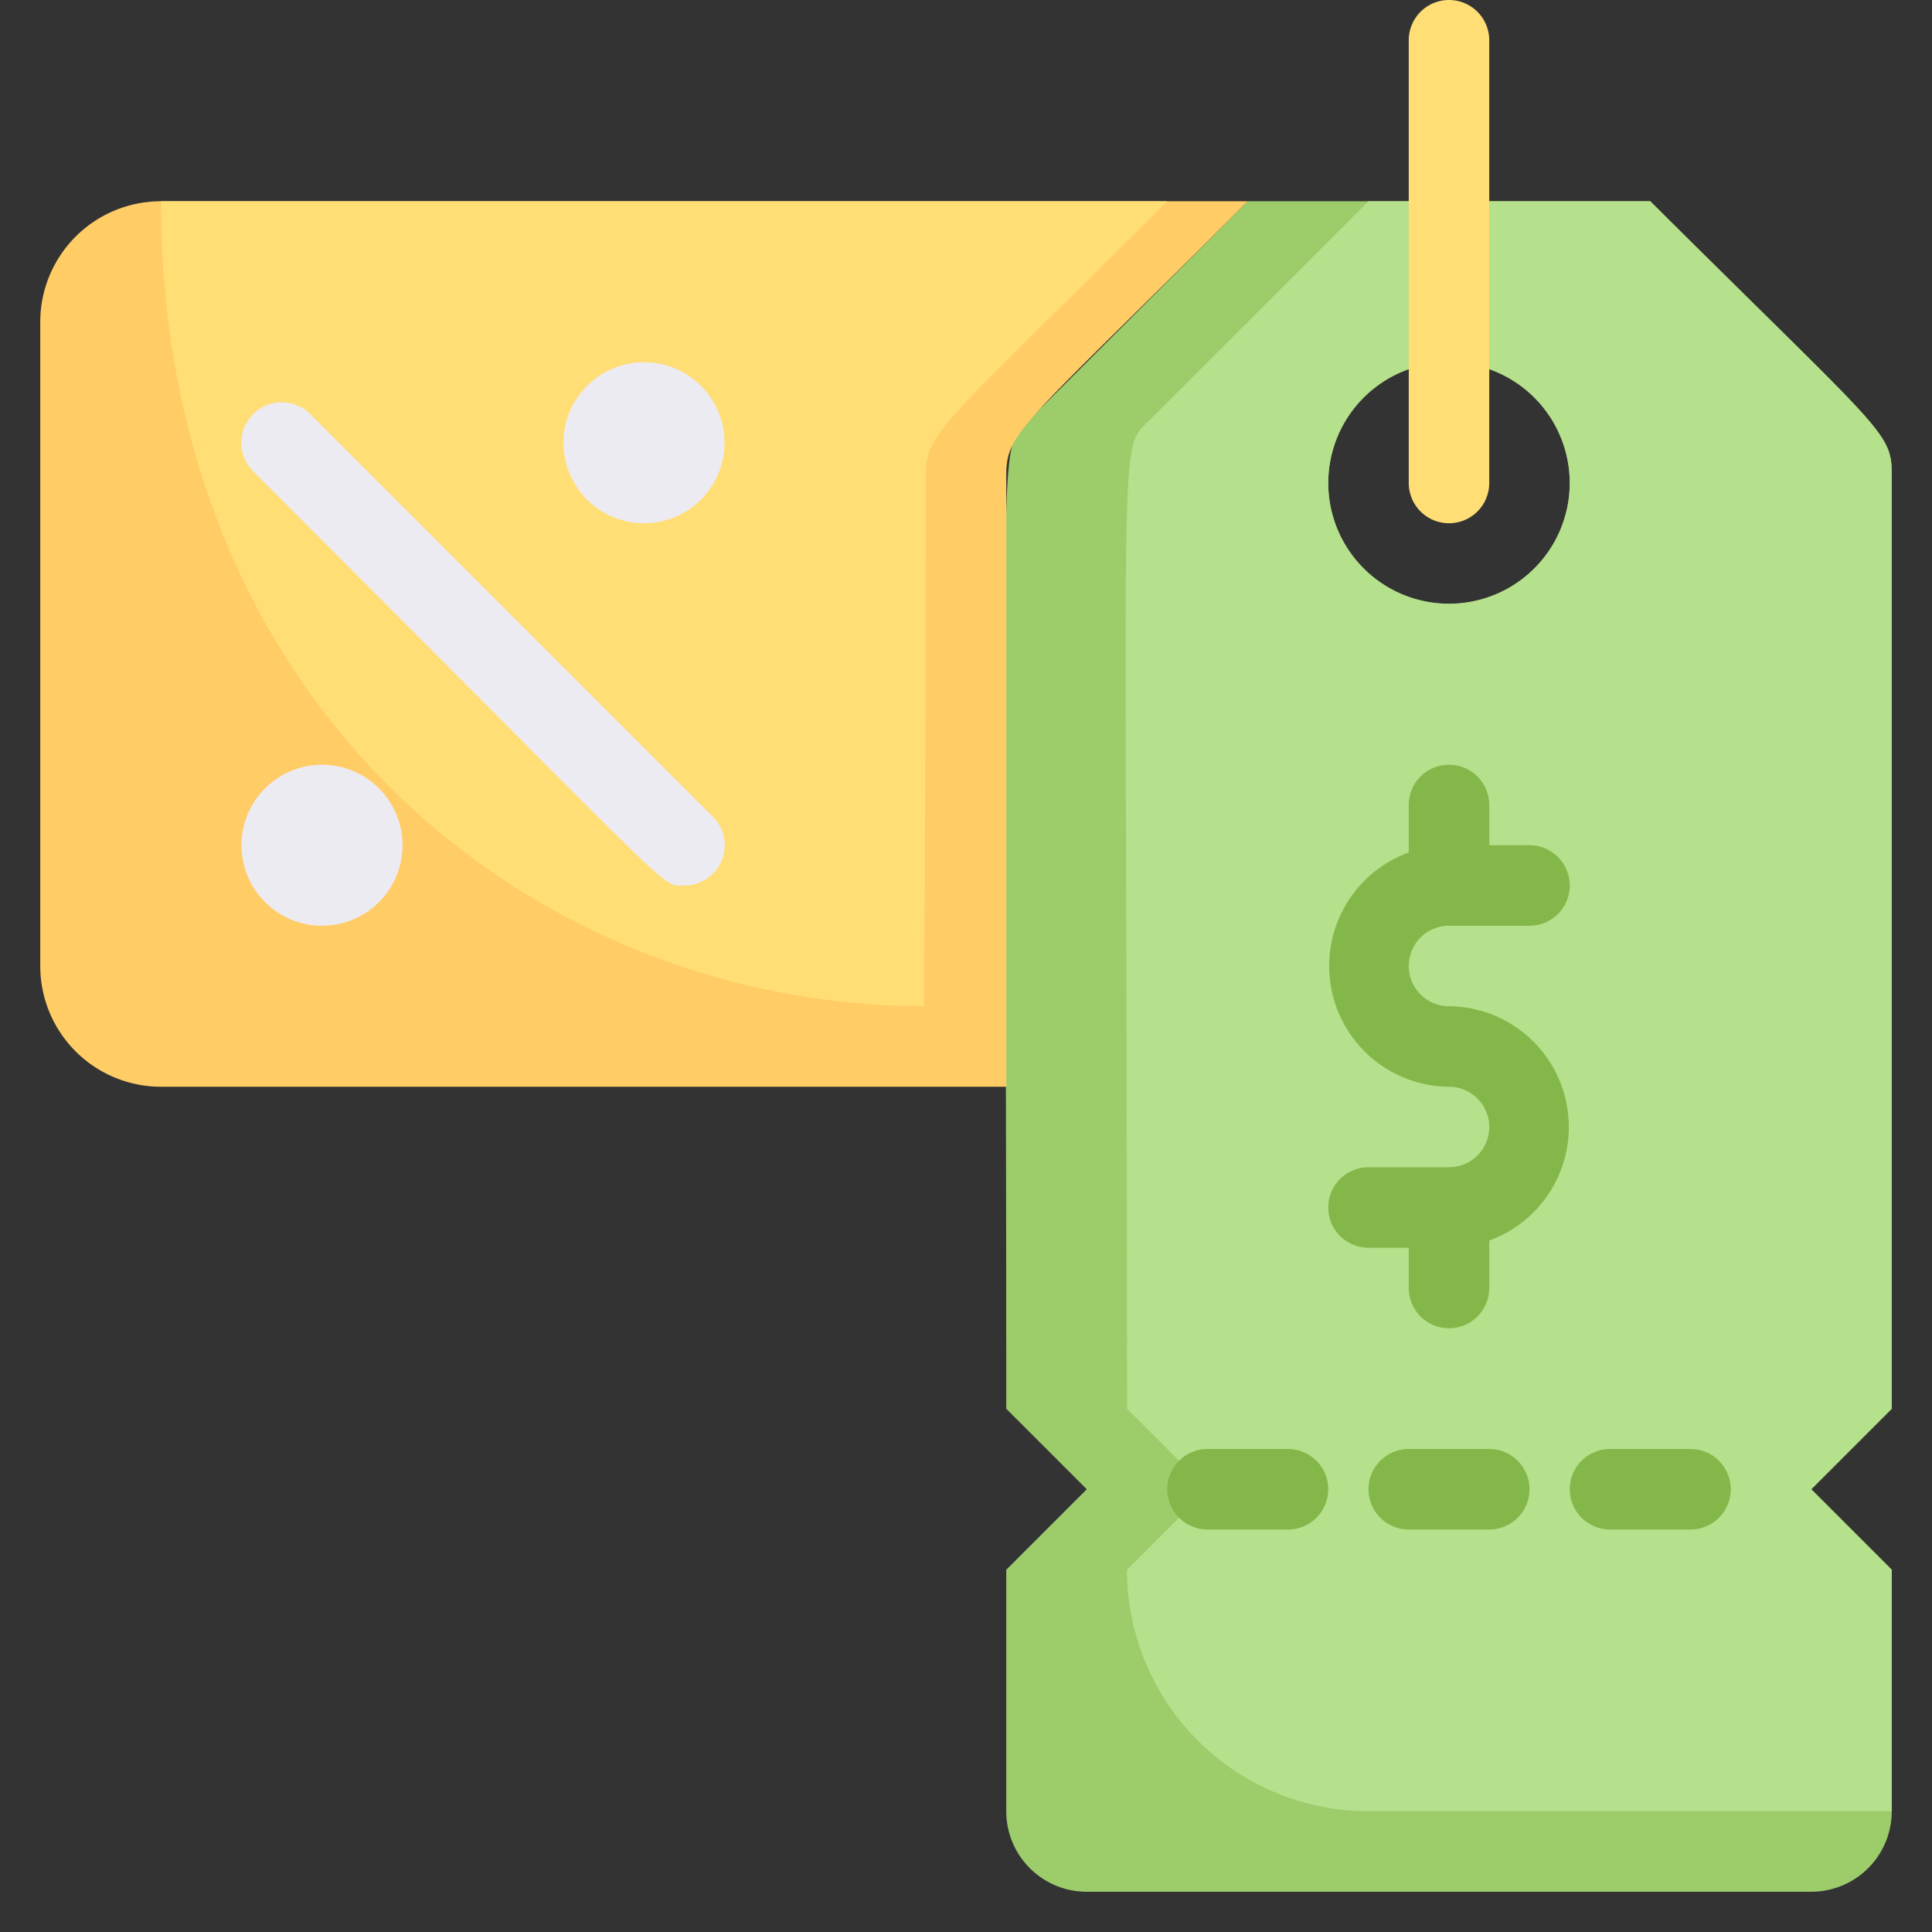 <svg xmlns="http://www.w3.org/2000/svg" viewBox="0 0 48 48"><rect x="0" y="0" width="48" height="48" fill="#333333" stroke="none"/><defs><style>.cls-1{fill:#9dcc6b;}.cls-2{fill:#b5e08c;}.cls-3{fill:#fc6;}.cls-4{fill:#ffde76;}.cls-5{fill:#edebf2;}.cls-6{fill:#84b749;}</style></defs><title>Discount price tag</title><g id="Discount_price_tag" data-name="Discount price tag"><path class="cls-1" d="M47,11.83c0-1.11-.14-1-6-6.83H31l-5.41,5.41C24.75,11.25,25,9.93,25,35l2,2-2,2v6a2,2,0,0,0,2,2H45a2,2,0,0,0,2-2V39l-2-2,2-2ZM36,9a3,3,0,1,1-3,3A3,3,0,0,1,36,9Z"/><path class="cls-2" d="M47,11.83c0-1.11-.14-1-6-6.83H34l-5.41,5.41C27.75,11.25,28,9.93,28,35l2,2-2,2a6,6,0,0,0,6,6H47V39l-2-2,2-2ZM36,15a3,3,0,1,1,3-3A3,3,0,0,1,36,15Z"/><path class="cls-3" d="M31,5c-5.64,5.64-6,5.71-6,6.83V27H4a3,3,0,0,1-3-3V8A3,3,0,0,1,4,5Z"/><path class="cls-4" d="M29,5c-5.66,5.66-6,5.71-6,6.83C23,25.71,22.9,25,23,25,13.24,25,4,17.56,4,5Z"/><path class="cls-4" d="M35,12V1a1,1,0,0,1,2,0V12A1,1,0,0,1,35,12Z"/><path class="cls-5" d="M17,22c-.6,0,.1.51-10.71-10.29a1,1,0,0,1,1.42-1.42l10,10A1,1,0,0,1,17,22Z"/><circle class="cls-5" cx="16" cy="11" r="2"/><circle class="cls-5" cx="8" cy="21" r="2"/><path class="cls-6" d="M36,25a1,1,0,0,1,0-2h2a1,1,0,0,0,0-2H37V20a1,1,0,0,0-2,0v1.18A3,3,0,0,0,36,27a1,1,0,0,1,0,2H34a1,1,0,0,0,0,2h1v1a1,1,0,0,0,2,0V30.82A3,3,0,0,0,36,25Z"/><path class="cls-6" d="M32,36H30a1,1,0,0,0,0,2h2A1,1,0,0,0,32,36Z"/><path class="cls-6" d="M37,36H35a1,1,0,0,0,0,2h2A1,1,0,0,0,37,36Z"/><path class="cls-6" d="M42,36H40a1,1,0,0,0,0,2h2A1,1,0,0,0,42,36Z"/></g></svg>
